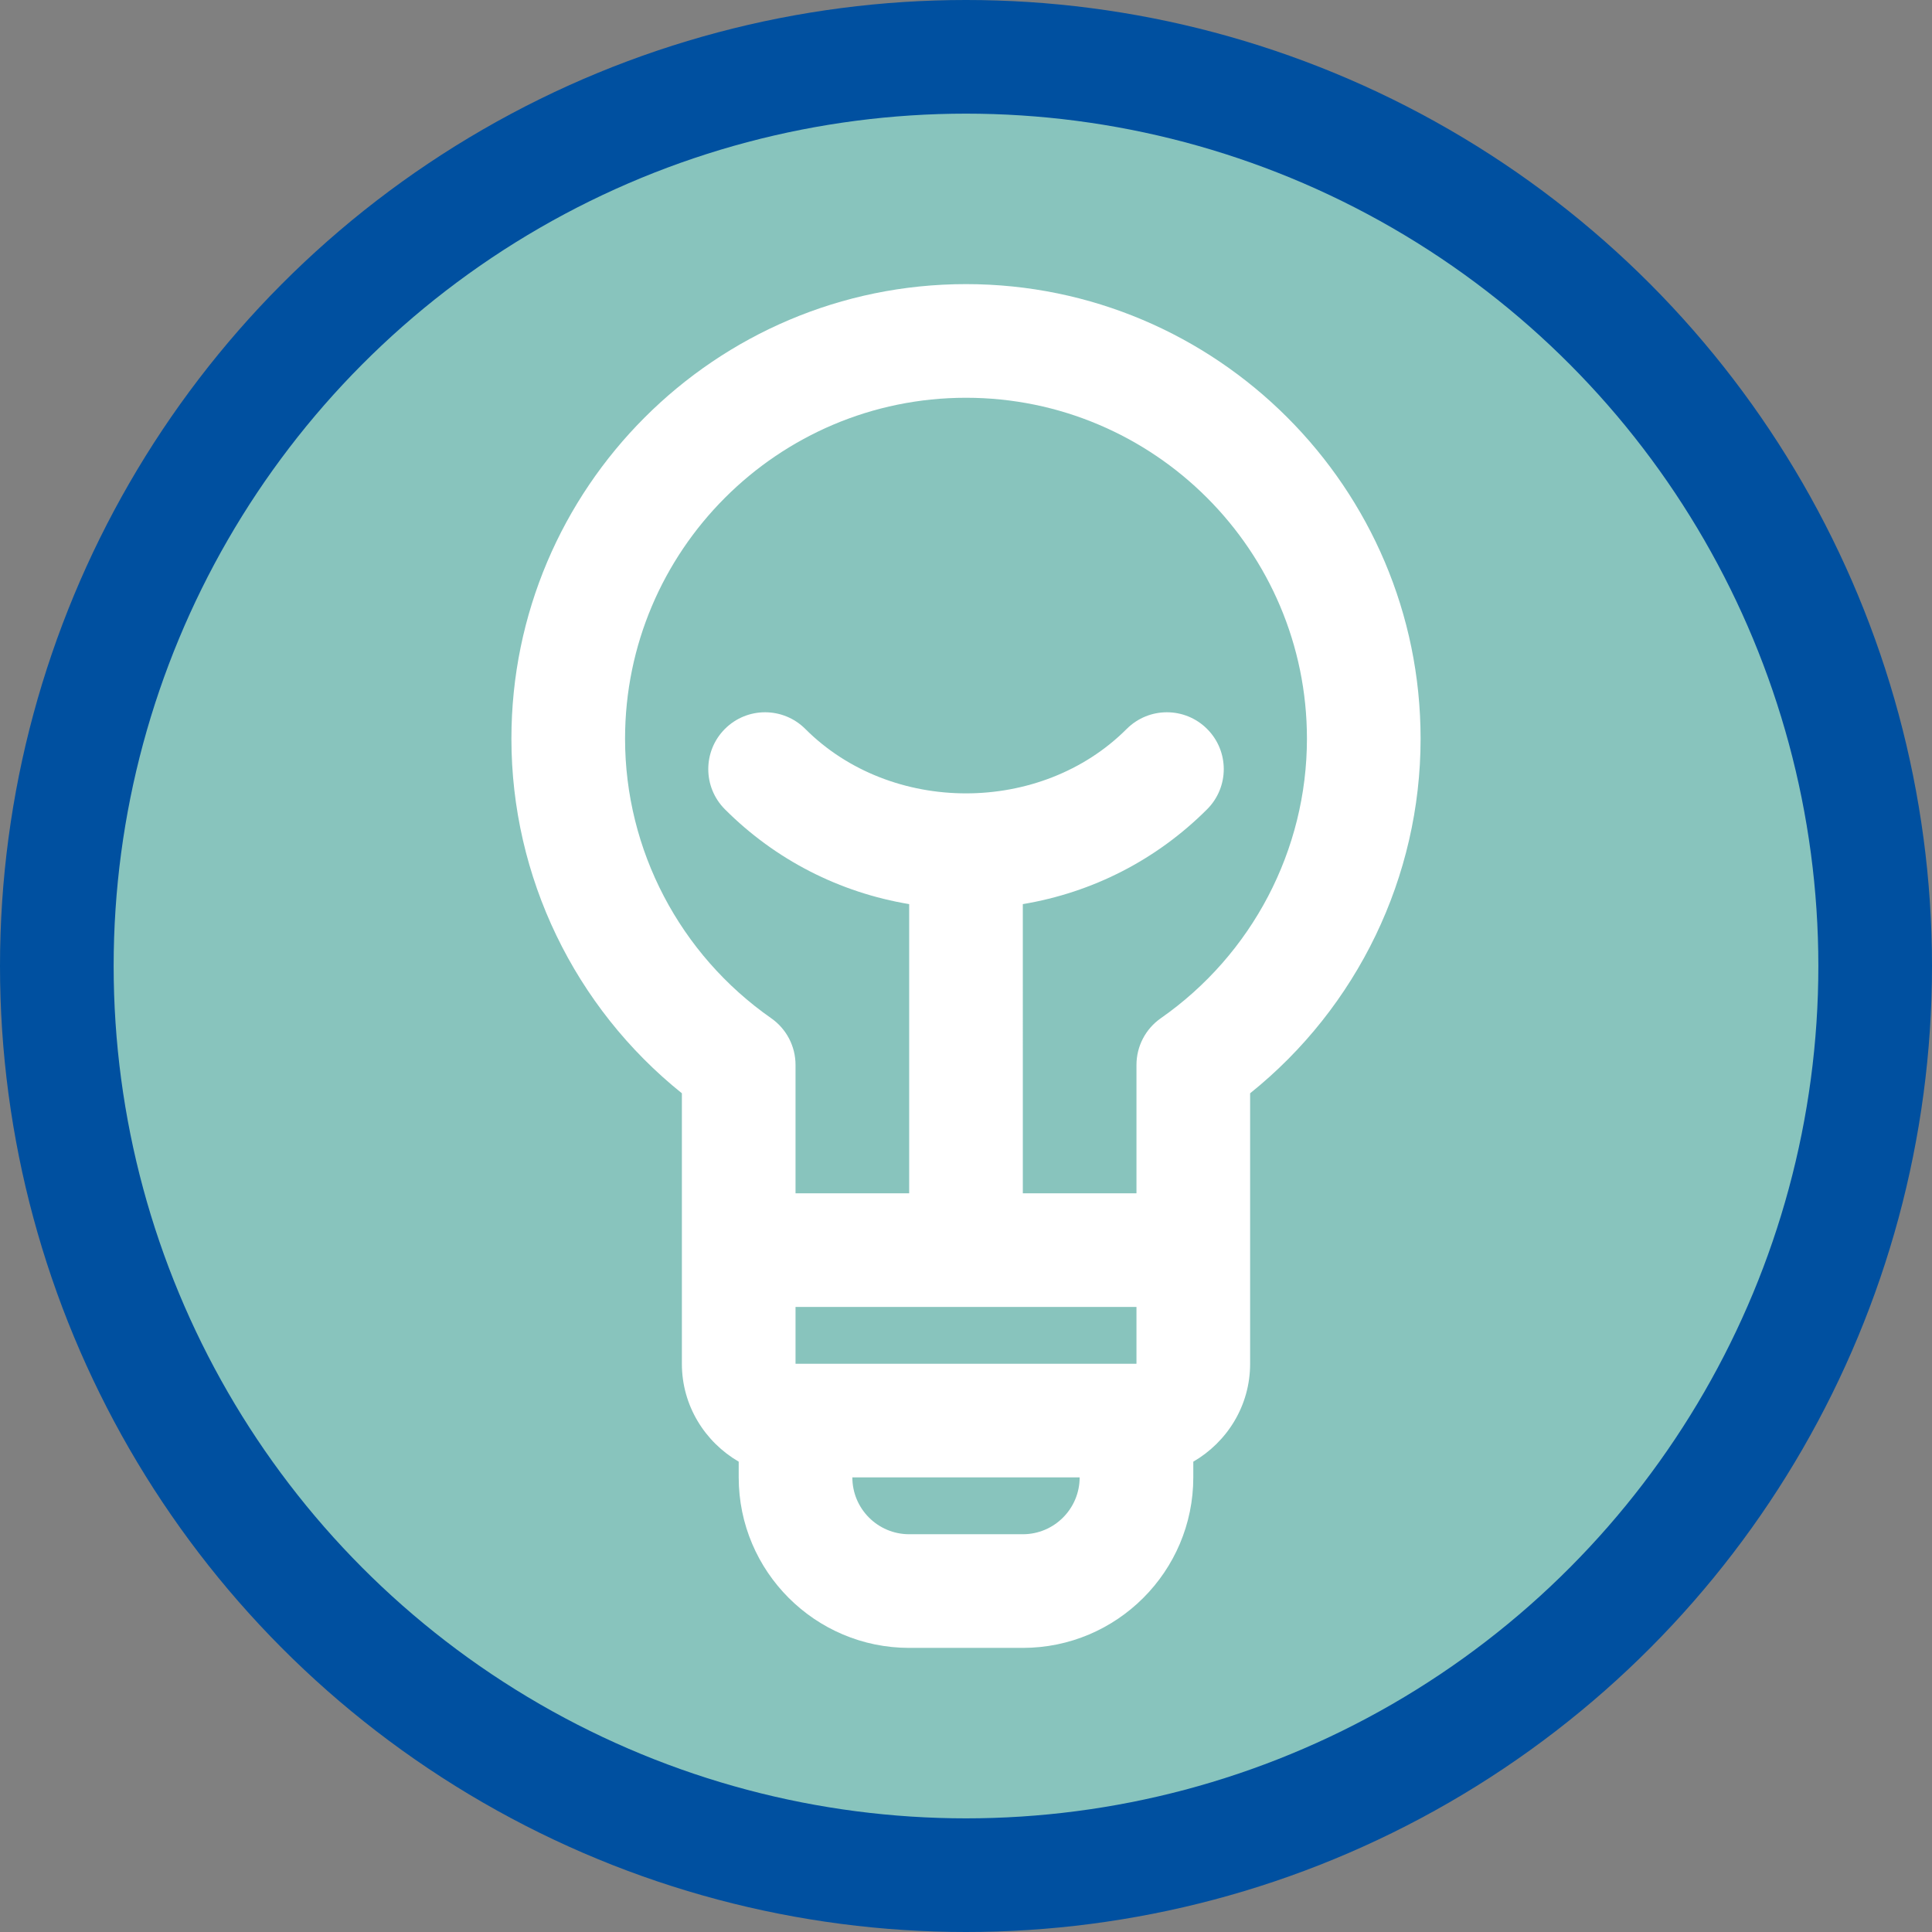 <?xml version="1.0" encoding="utf-8"?>
<!-- Generator: Adobe Illustrator 17.0.0, SVG Export Plug-In . SVG Version: 6.00 Build 0)  -->
<!DOCTYPE svg PUBLIC "-//W3C//DTD SVG 1.1//EN" "http://www.w3.org/Graphics/SVG/1.1/DTD/svg11.dtd">
<svg version="1.1" id="Livello_1" xmlns="http://www.w3.org/2000/svg" xmlns:xlink="http://www.w3.org/1999/xlink" x="0px" y="0px"
	 width="34px" height="34px" viewBox="0 0 34 34" enable-background="new 0 0 34 34" xml:space="preserve">
<rect x="0" y="0" width="34" height="34" fill="#808080" stroke="none"/>
<g>
	<circle fill-rule="evenodd" clip-rule="evenodd" fill="#0050A0" cx="17" cy="17" r="17"/>
	<circle fill-rule="evenodd" clip-rule="evenodd" fill="#88C4BD" cx="17" cy="17" r="15"/>
	<path fill="#FFFFFF" d="M17,5c-4.411,0-8,3.589-8,8c0,2.431,1.112,4.726,3,6.24V24c0,0.738,0.405,1.376,1,1.723V26
		c0,1.654,1.346,3,3,3h2c1.654,0,3-1.346,3-3v-0.277c0.595-0.346,1-0.984,1-1.723v-4.76c1.888-1.515,3-3.81,3-6.24
		C25,8.589,21.411,5,17,5z"/>
	<g>
		<polygon fill="#88C4BD" points="14,24 15,24 19,24 20,24 20,23 14,23 		"/>
		<path fill="#88C4BD" d="M16,27h2c0.552,0,1-0.448,1-1h-4C15,26.552,15.448,27,16,27z"/>
		<path fill="#88C4BD" d="M17,7c-3.309,0-6,2.691-6,6c0,1.956,0.962,3.795,2.573,4.92C13.84,18.107,14,18.413,14,18.74V21h2v-5.089
			c-1.222-0.204-2.35-0.775-3.243-1.669c-0.39-0.391-0.39-1.023,0-1.414s1.024-0.391,1.415,0c1.51,1.512,4.146,1.512,5.656,0
			c0.391-0.391,1.024-0.391,1.415,0s0.391,1.023,0,1.414c-0.894,0.894-2.021,1.465-3.243,1.669V21h2v-2.26
			c0-0.327,0.16-0.633,0.427-0.82C22.038,16.795,23,14.956,23,13C23,9.691,20.309,7,17,7z"/>
	</g>
</g>
</svg>
